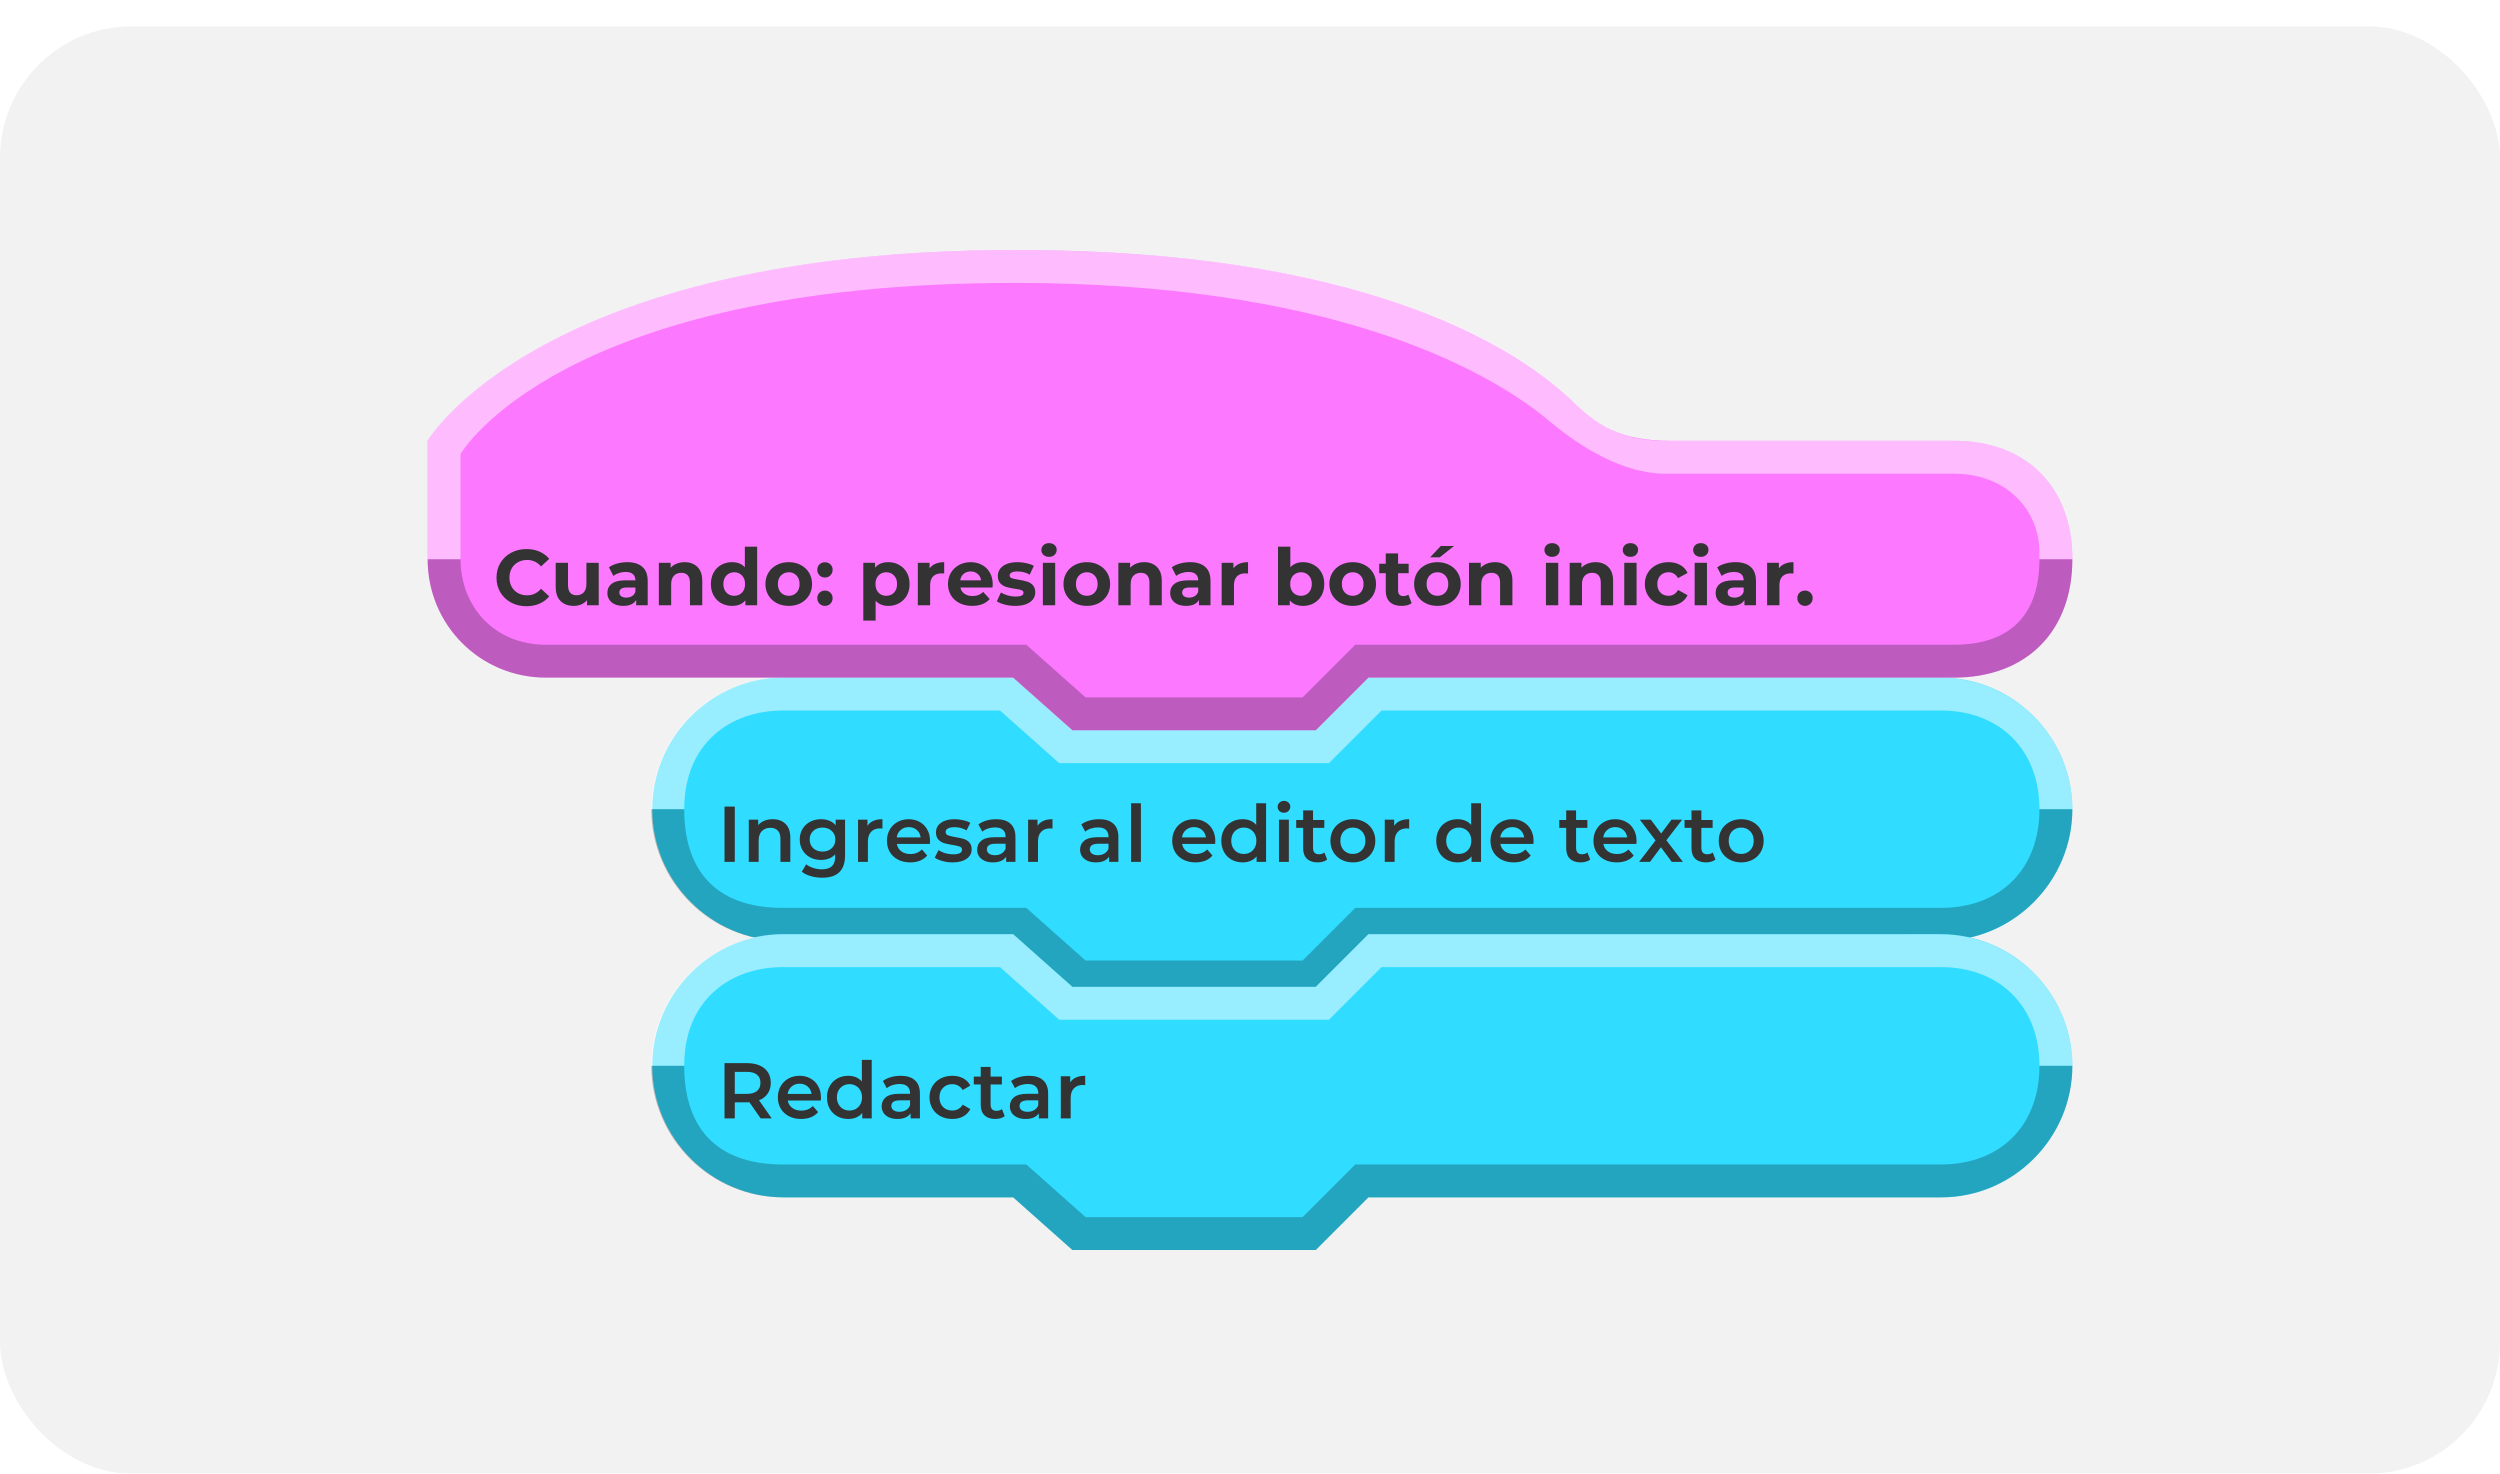 <svg width="380" height="224" viewBox="0 0 380 224" fill="none" xmlns="http://www.w3.org/2000/svg">
<g filter="url(#filter0_d_4403_110193)">
<rect width="380" height="220" rx="20" fill="#F2F2F2"/>
<path fill-rule="evenodd" clip-rule="evenodd" d="M315 118.985C315 108 306 98.993 295 98.993C233.172 98.993 208 99 208 99L200 107H163L154 99H119.147C108.147 99 99.147 108 99.147 118.992C99.147 119 99.147 119.007 99.147 119.015C99.147 130 108.147 139 119.147 139C135.71 139 154 139 154 139L163 147H200L208 139H295.147C306 139 315 130 315 119.008C315 119 315 119.5 315 118.985Z" fill="#30DCFF"/>
<path fill-rule="evenodd" clip-rule="evenodd" d="M315 118.989C315 108 306 99 294.853 99C233.025 99 208 99 208 99L200 107H163L154 99H119C108 99 99 108 99 118.989C99 118.996 99 119 99 119H104C104 109 111 104 119 104C133.664 104 152 104 152 104L161 112H202L210 104H295C304 104 310 110 310 119L315 119V118.989Z" fill="white" fill-opacity="0.5"/>
<path fill-rule="evenodd" clip-rule="evenodd" d="M315 119L310 119C310 127.971 304.197 134 295 134C237.995 134 206 134 206 134L198 142H165L156 134H119C108.496 134 104 128 104 119.001L99 119V119.011C99 130 108 139 119 139C135.563 139 154 139 154 139L163 147H200L208 139H295C306 139 315 130 315 119Z" fill="black" fill-opacity="0.25"/>
<path d="M110.128 118.6H111.688V127H110.128V118.6ZM117.452 120.52C118.26 120.52 118.908 120.756 119.396 121.228C119.884 121.7 120.128 122.4 120.128 123.328V127H118.628V123.52C118.628 122.96 118.496 122.54 118.232 122.26C117.968 121.972 117.592 121.828 117.104 121.828C116.552 121.828 116.116 121.996 115.796 122.332C115.476 122.66 115.316 123.136 115.316 123.76V127H113.816V120.592H115.244V121.42C115.492 121.124 115.804 120.9 116.18 120.748C116.556 120.596 116.98 120.52 117.452 120.52ZM128.449 120.592V126.028C128.449 128.284 127.297 129.412 124.993 129.412C124.377 129.412 123.793 129.332 123.241 129.172C122.689 129.02 122.233 128.796 121.873 128.5L122.545 127.372C122.825 127.604 123.177 127.788 123.601 127.924C124.033 128.068 124.469 128.14 124.909 128.14C125.613 128.14 126.129 127.98 126.457 127.66C126.785 127.34 126.949 126.852 126.949 126.196V125.86C126.693 126.14 126.381 126.352 126.013 126.496C125.645 126.64 125.241 126.712 124.801 126.712C124.193 126.712 123.641 126.584 123.145 126.328C122.657 126.064 122.269 125.696 121.981 125.224C121.701 124.752 121.561 124.212 121.561 123.604C121.561 122.996 121.701 122.46 121.981 121.996C122.269 121.524 122.657 121.16 123.145 120.904C123.641 120.648 124.193 120.52 124.801 120.52C125.265 120.52 125.685 120.596 126.061 120.748C126.445 120.9 126.765 121.132 127.021 121.444V120.592H128.449ZM125.029 125.44C125.597 125.44 126.061 125.272 126.421 124.936C126.789 124.592 126.973 124.148 126.973 123.604C126.973 123.068 126.789 122.632 126.421 122.296C126.061 121.96 125.597 121.792 125.029 121.792C124.453 121.792 123.981 121.96 123.613 122.296C123.253 122.632 123.073 123.068 123.073 123.604C123.073 124.148 123.253 124.592 123.613 124.936C123.981 125.272 124.453 125.44 125.029 125.44ZM131.85 121.528C132.282 120.856 133.042 120.52 134.13 120.52V121.948C134.002 121.924 133.886 121.912 133.782 121.912C133.198 121.912 132.742 122.084 132.414 122.428C132.086 122.764 131.922 123.252 131.922 123.892V127H130.422V120.592H131.85V121.528ZM141.367 123.832C141.367 123.936 141.359 124.084 141.343 124.276H136.315C136.403 124.748 136.631 125.124 136.999 125.404C137.375 125.676 137.839 125.812 138.391 125.812C139.095 125.812 139.675 125.58 140.131 125.116L140.935 126.04C140.647 126.384 140.283 126.644 139.843 126.82C139.403 126.996 138.907 127.084 138.355 127.084C137.651 127.084 137.031 126.944 136.495 126.664C135.959 126.384 135.543 125.996 135.247 125.5C134.959 124.996 134.815 124.428 134.815 123.796C134.815 123.172 134.955 122.612 135.235 122.116C135.523 121.612 135.919 121.22 136.423 120.94C136.927 120.66 137.495 120.52 138.127 120.52C138.751 120.52 139.307 120.66 139.795 120.94C140.291 121.212 140.675 121.6 140.947 122.104C141.227 122.6 141.367 123.176 141.367 123.832ZM138.127 121.72C137.647 121.72 137.239 121.864 136.903 122.152C136.575 122.432 136.375 122.808 136.303 123.28H139.939C139.875 122.816 139.679 122.44 139.351 122.152C139.023 121.864 138.615 121.72 138.127 121.72ZM144.788 127.084C144.268 127.084 143.76 127.016 143.264 126.88C142.768 126.744 142.372 126.572 142.076 126.364L142.652 125.224C142.94 125.416 143.284 125.572 143.684 125.692C144.092 125.804 144.492 125.86 144.884 125.86C145.78 125.86 146.228 125.624 146.228 125.152C146.228 124.928 146.112 124.772 145.88 124.684C145.656 124.596 145.292 124.512 144.788 124.432C144.26 124.352 143.828 124.26 143.492 124.156C143.164 124.052 142.876 123.872 142.628 123.616C142.388 123.352 142.268 122.988 142.268 122.524C142.268 121.916 142.52 121.432 143.024 121.072C143.536 120.704 144.224 120.52 145.088 120.52C145.528 120.52 145.968 120.572 146.408 120.676C146.848 120.772 147.208 120.904 147.488 121.072L146.912 122.212C146.368 121.892 145.756 121.732 145.076 121.732C144.636 121.732 144.3 121.8 144.068 121.936C143.844 122.064 143.732 122.236 143.732 122.452C143.732 122.692 143.852 122.864 144.092 122.968C144.34 123.064 144.72 123.156 145.232 123.244C145.744 123.324 146.164 123.416 146.492 123.52C146.82 123.624 147.1 123.8 147.332 124.048C147.572 124.296 147.692 124.648 147.692 125.104C147.692 125.704 147.432 126.184 146.912 126.544C146.392 126.904 145.684 127.084 144.788 127.084ZM151.432 120.52C152.376 120.52 153.096 120.748 153.592 121.204C154.096 121.652 154.348 122.332 154.348 123.244V127H152.932V126.22C152.748 126.5 152.484 126.716 152.14 126.868C151.804 127.012 151.396 127.084 150.916 127.084C150.436 127.084 150.016 127.004 149.656 126.844C149.296 126.676 149.016 126.448 148.816 126.16C148.624 125.864 148.528 125.532 148.528 125.164C148.528 124.588 148.74 124.128 149.164 123.784C149.596 123.432 150.272 123.256 151.192 123.256H152.848V123.16C152.848 122.712 152.712 122.368 152.44 122.128C152.176 121.888 151.78 121.768 151.252 121.768C150.892 121.768 150.536 121.824 150.184 121.936C149.84 122.048 149.548 122.204 149.308 122.404L148.72 121.312C149.056 121.056 149.46 120.86 149.932 120.724C150.404 120.588 150.904 120.52 151.432 120.52ZM151.228 125.992C151.604 125.992 151.936 125.908 152.224 125.74C152.52 125.564 152.728 125.316 152.848 124.996V124.252H151.3C150.436 124.252 150.004 124.536 150.004 125.104C150.004 125.376 150.112 125.592 150.328 125.752C150.544 125.912 150.844 125.992 151.228 125.992ZM157.701 121.528C158.133 120.856 158.893 120.52 159.981 120.52V121.948C159.853 121.924 159.737 121.912 159.633 121.912C159.049 121.912 158.593 122.084 158.265 122.428C157.937 122.764 157.773 123.252 157.773 123.892V127H156.273V120.592H157.701V121.528ZM167.077 120.52C168.021 120.52 168.741 120.748 169.237 121.204C169.741 121.652 169.993 122.332 169.993 123.244V127H168.577V126.22C168.393 126.5 168.129 126.716 167.785 126.868C167.449 127.012 167.041 127.084 166.561 127.084C166.081 127.084 165.661 127.004 165.301 126.844C164.941 126.676 164.661 126.448 164.461 126.16C164.269 125.864 164.173 125.532 164.173 125.164C164.173 124.588 164.385 124.128 164.809 123.784C165.241 123.432 165.917 123.256 166.837 123.256H168.493V123.16C168.493 122.712 168.357 122.368 168.085 122.128C167.821 121.888 167.425 121.768 166.897 121.768C166.537 121.768 166.181 121.824 165.829 121.936C165.485 122.048 165.193 122.204 164.953 122.404L164.365 121.312C164.701 121.056 165.105 120.86 165.577 120.724C166.049 120.588 166.549 120.52 167.077 120.52ZM166.873 125.992C167.249 125.992 167.581 125.908 167.869 125.74C168.165 125.564 168.373 125.316 168.493 124.996V124.252H166.945C166.081 124.252 165.649 124.536 165.649 125.104C165.649 125.376 165.757 125.592 165.973 125.752C166.189 125.912 166.489 125.992 166.873 125.992ZM171.918 118.096H173.418V127H171.918V118.096ZM184.727 123.832C184.727 123.936 184.719 124.084 184.703 124.276H179.675C179.763 124.748 179.991 125.124 180.359 125.404C180.735 125.676 181.199 125.812 181.751 125.812C182.455 125.812 183.035 125.58 183.491 125.116L184.295 126.04C184.007 126.384 183.643 126.644 183.203 126.82C182.763 126.996 182.267 127.084 181.715 127.084C181.011 127.084 180.391 126.944 179.855 126.664C179.319 126.384 178.903 125.996 178.607 125.5C178.319 124.996 178.175 124.428 178.175 123.796C178.175 123.172 178.315 122.612 178.595 122.116C178.883 121.612 179.279 121.22 179.783 120.94C180.287 120.66 180.855 120.52 181.487 120.52C182.111 120.52 182.667 120.66 183.155 120.94C183.651 121.212 184.035 121.6 184.307 122.104C184.587 122.6 184.727 123.176 184.727 123.832ZM181.487 121.72C181.007 121.72 180.599 121.864 180.263 122.152C179.935 122.432 179.735 122.808 179.663 123.28H183.299C183.235 122.816 183.039 122.44 182.711 122.152C182.383 121.864 181.975 121.72 181.487 121.72ZM192.444 118.096V127H191.004V126.172C190.756 126.476 190.448 126.704 190.08 126.856C189.72 127.008 189.32 127.084 188.88 127.084C188.264 127.084 187.708 126.948 187.212 126.676C186.724 126.404 186.34 126.02 186.06 125.524C185.78 125.02 185.64 124.444 185.64 123.796C185.64 123.148 185.78 122.576 186.06 122.08C186.34 121.584 186.724 121.2 187.212 120.928C187.708 120.656 188.264 120.52 188.88 120.52C189.304 120.52 189.692 120.592 190.044 120.736C190.396 120.88 190.696 121.096 190.944 121.384V118.096H192.444ZM189.06 125.8C189.42 125.8 189.744 125.72 190.032 125.56C190.32 125.392 190.548 125.156 190.716 124.852C190.884 124.548 190.968 124.196 190.968 123.796C190.968 123.396 190.884 123.044 190.716 122.74C190.548 122.436 190.32 122.204 190.032 122.044C189.744 121.876 189.42 121.792 189.06 121.792C188.7 121.792 188.376 121.876 188.088 122.044C187.8 122.204 187.572 122.436 187.404 122.74C187.236 123.044 187.152 123.396 187.152 123.796C187.152 124.196 187.236 124.548 187.404 124.852C187.572 125.156 187.8 125.392 188.088 125.56C188.376 125.72 188.7 125.8 189.06 125.8ZM194.406 120.592H195.906V127H194.406V120.592ZM195.162 119.536C194.89 119.536 194.662 119.452 194.478 119.284C194.294 119.108 194.202 118.892 194.202 118.636C194.202 118.38 194.294 118.168 194.478 118C194.662 117.824 194.89 117.736 195.162 117.736C195.434 117.736 195.662 117.82 195.846 117.988C196.03 118.148 196.122 118.352 196.122 118.6C196.122 118.864 196.03 119.088 195.846 119.272C195.67 119.448 195.442 119.536 195.162 119.536ZM201.727 126.652C201.551 126.796 201.335 126.904 201.079 126.976C200.831 127.048 200.567 127.084 200.287 127.084C199.583 127.084 199.039 126.9 198.655 126.532C198.271 126.164 198.079 125.628 198.079 124.924V121.84H197.023V120.64H198.079V119.176H199.579V120.64H201.295V121.84H199.579V124.888C199.579 125.2 199.655 125.44 199.807 125.608C199.959 125.768 200.179 125.848 200.467 125.848C200.803 125.848 201.083 125.76 201.307 125.584L201.727 126.652ZM205.63 127.084C204.982 127.084 204.398 126.944 203.878 126.664C203.358 126.384 202.95 125.996 202.654 125.5C202.366 124.996 202.222 124.428 202.222 123.796C202.222 123.164 202.366 122.6 202.654 122.104C202.95 121.608 203.358 121.22 203.878 120.94C204.398 120.66 204.982 120.52 205.63 120.52C206.286 120.52 206.874 120.66 207.394 120.94C207.914 121.22 208.318 121.608 208.606 122.104C208.902 122.6 209.05 123.164 209.05 123.796C209.05 124.428 208.902 124.996 208.606 125.5C208.318 125.996 207.914 126.384 207.394 126.664C206.874 126.944 206.286 127.084 205.63 127.084ZM205.63 125.8C206.182 125.8 206.638 125.616 206.998 125.248C207.358 124.88 207.538 124.396 207.538 123.796C207.538 123.196 207.358 122.712 206.998 122.344C206.638 121.976 206.182 121.792 205.63 121.792C205.078 121.792 204.622 121.976 204.262 122.344C203.91 122.712 203.734 123.196 203.734 123.796C203.734 124.396 203.91 124.88 204.262 125.248C204.622 125.616 205.078 125.8 205.63 125.8ZM211.912 121.528C212.344 120.856 213.104 120.52 214.192 120.52V121.948C214.064 121.924 213.948 121.912 213.844 121.912C213.26 121.912 212.804 122.084 212.476 122.428C212.148 122.764 211.984 123.252 211.984 123.892V127H210.484V120.592H211.912V121.528ZM225.115 118.096V127H223.675V126.172C223.427 126.476 223.119 126.704 222.751 126.856C222.391 127.008 221.991 127.084 221.551 127.084C220.935 127.084 220.379 126.948 219.883 126.676C219.395 126.404 219.011 126.02 218.731 125.524C218.451 125.02 218.311 124.444 218.311 123.796C218.311 123.148 218.451 122.576 218.731 122.08C219.011 121.584 219.395 121.2 219.883 120.928C220.379 120.656 220.935 120.52 221.551 120.52C221.975 120.52 222.363 120.592 222.715 120.736C223.067 120.88 223.367 121.096 223.615 121.384V118.096H225.115ZM221.731 125.8C222.091 125.8 222.415 125.72 222.703 125.56C222.991 125.392 223.219 125.156 223.387 124.852C223.555 124.548 223.639 124.196 223.639 123.796C223.639 123.396 223.555 123.044 223.387 122.74C223.219 122.436 222.991 122.204 222.703 122.044C222.415 121.876 222.091 121.792 221.731 121.792C221.371 121.792 221.047 121.876 220.759 122.044C220.471 122.204 220.243 122.436 220.075 122.74C219.907 123.044 219.823 123.396 219.823 123.796C219.823 124.196 219.907 124.548 220.075 124.852C220.243 125.156 220.471 125.392 220.759 125.56C221.047 125.72 221.371 125.8 221.731 125.8ZM233.102 123.832C233.102 123.936 233.094 124.084 233.078 124.276H228.05C228.138 124.748 228.366 125.124 228.734 125.404C229.11 125.676 229.574 125.812 230.126 125.812C230.83 125.812 231.41 125.58 231.866 125.116L232.67 126.04C232.382 126.384 232.018 126.644 231.578 126.82C231.138 126.996 230.642 127.084 230.09 127.084C229.386 127.084 228.766 126.944 228.23 126.664C227.694 126.384 227.278 125.996 226.982 125.5C226.694 124.996 226.55 124.428 226.55 123.796C226.55 123.172 226.69 122.612 226.97 122.116C227.258 121.612 227.654 121.22 228.158 120.94C228.662 120.66 229.23 120.52 229.862 120.52C230.486 120.52 231.042 120.66 231.53 120.94C232.026 121.212 232.41 121.6 232.682 122.104C232.962 122.6 233.102 123.176 233.102 123.832ZM229.862 121.72C229.382 121.72 228.974 121.864 228.638 122.152C228.31 122.432 228.11 122.808 228.038 123.28H231.674C231.61 122.816 231.414 122.44 231.086 122.152C230.758 121.864 230.35 121.72 229.862 121.72ZM241.711 126.652C241.535 126.796 241.319 126.904 241.063 126.976C240.815 127.048 240.551 127.084 240.271 127.084C239.567 127.084 239.023 126.9 238.639 126.532C238.255 126.164 238.063 125.628 238.063 124.924V121.84H237.007V120.64H238.063V119.176H239.563V120.64H241.279V121.84H239.563V124.888C239.563 125.2 239.639 125.44 239.791 125.608C239.943 125.768 240.163 125.848 240.451 125.848C240.787 125.848 241.067 125.76 241.291 125.584L241.711 126.652ZM248.758 123.832C248.758 123.936 248.75 124.084 248.734 124.276H243.706C243.794 124.748 244.022 125.124 244.39 125.404C244.766 125.676 245.23 125.812 245.782 125.812C246.486 125.812 247.066 125.58 247.522 125.116L248.326 126.04C248.038 126.384 247.674 126.644 247.234 126.82C246.794 126.996 246.298 127.084 245.746 127.084C245.042 127.084 244.422 126.944 243.886 126.664C243.35 126.384 242.934 125.996 242.638 125.5C242.35 124.996 242.206 124.428 242.206 123.796C242.206 123.172 242.346 122.612 242.626 122.116C242.914 121.612 243.31 121.22 243.814 120.94C244.318 120.66 244.886 120.52 245.518 120.52C246.142 120.52 246.698 120.66 247.186 120.94C247.682 121.212 248.066 121.6 248.338 122.104C248.618 122.6 248.758 123.176 248.758 123.832ZM245.518 121.72C245.038 121.72 244.63 121.864 244.294 122.152C243.966 122.432 243.766 122.808 243.694 123.28H247.33C247.266 122.816 247.07 122.44 246.742 122.152C246.414 121.864 246.006 121.72 245.518 121.72ZM254.103 127L252.459 124.78L250.803 127H249.147L251.643 123.748L249.255 120.592H250.923L252.495 122.692L254.067 120.592H255.687L253.287 123.724L255.795 127H254.103ZM260.754 126.652C260.578 126.796 260.362 126.904 260.106 126.976C259.858 127.048 259.594 127.084 259.314 127.084C258.61 127.084 258.066 126.9 257.682 126.532C257.298 126.164 257.106 125.628 257.106 124.924V121.84H256.05V120.64H257.106V119.176H258.606V120.64H260.322V121.84H258.606V124.888C258.606 125.2 258.682 125.44 258.834 125.608C258.986 125.768 259.206 125.848 259.494 125.848C259.83 125.848 260.11 125.76 260.334 125.584L260.754 126.652ZM264.657 127.084C264.009 127.084 263.425 126.944 262.905 126.664C262.385 126.384 261.977 125.996 261.681 125.5C261.393 124.996 261.249 124.428 261.249 123.796C261.249 123.164 261.393 122.6 261.681 122.104C261.977 121.608 262.385 121.22 262.905 120.94C263.425 120.66 264.009 120.52 264.657 120.52C265.313 120.52 265.901 120.66 266.421 120.94C266.941 121.22 267.345 121.608 267.633 122.104C267.929 122.6 268.077 123.164 268.077 123.796C268.077 124.428 267.929 124.996 267.633 125.5C267.345 125.996 266.941 126.384 266.421 126.664C265.901 126.944 265.313 127.084 264.657 127.084ZM264.657 125.8C265.209 125.8 265.665 125.616 266.025 125.248C266.385 124.88 266.565 124.396 266.565 123.796C266.565 123.196 266.385 122.712 266.025 122.344C265.665 121.976 265.209 121.792 264.657 121.792C264.105 121.792 263.649 121.976 263.289 122.344C262.937 122.712 262.761 123.196 262.761 123.796C262.761 124.396 262.937 124.88 263.289 125.248C263.649 125.616 264.105 125.8 264.657 125.8Z" fill="#333333"/>
<path fill-rule="evenodd" clip-rule="evenodd" d="M315 157.985C315 147 306 137.993 295 137.993C233.172 137.993 208 138 208 138L200 146H163L154 138H119.147C108.147 138 99.147 147 99.147 157.992C99.147 158 99.147 158.007 99.147 158.015C99.147 169 108.147 178 119.147 178C135.71 178 154 178 154 178L163 186H200L208 178H295.147C306 178 315 169 315 158.008C315 158 315 158.5 315 157.985Z" fill="#30DCFF"/>
<path fill-rule="evenodd" clip-rule="evenodd" d="M315 157.989C315 147 306 138 294.853 138C233.025 138 208 138 208 138L200 146H163L154 138H119C108 138 99 147 99 157.989C99 157.996 99 158 99 158H104C104 148 111 143 119 143C133.664 143 152 143 152 143L161 151H202L210 143H295C304 143 310 149 310 158L315 158V157.989Z" fill="white" fill-opacity="0.5"/>
<path fill-rule="evenodd" clip-rule="evenodd" d="M315 158L310 158C310 166.971 304.197 173 295 173C237.995 173 206 173 206 173L198 181H165L156 173H119C108.496 173 104 167 104 158.001L99 158V158.011C99 169 108 178 119 178C135.563 178 154 178 154 178L163 186H200L208 178H295C306 178 315 169 315 158Z" fill="black" fill-opacity="0.25"/>
<path d="M115.624 166L113.908 163.54C113.836 163.548 113.728 163.552 113.584 163.552H111.688V166H110.128V157.6H113.584C114.312 157.6 114.944 157.72 115.48 157.96C116.024 158.2 116.44 158.544 116.728 158.992C117.016 159.44 117.16 159.972 117.16 160.588C117.16 161.22 117.004 161.764 116.692 162.22C116.388 162.676 115.948 163.016 115.372 163.24L117.304 166H115.624ZM115.588 160.588C115.588 160.052 115.412 159.64 115.06 159.352C114.708 159.064 114.192 158.92 113.512 158.92H111.688V162.268H113.512C114.192 162.268 114.708 162.124 115.06 161.836C115.412 161.54 115.588 161.124 115.588 160.588ZM124.785 162.832C124.785 162.936 124.777 163.084 124.761 163.276H119.733C119.821 163.748 120.049 164.124 120.417 164.404C120.793 164.676 121.257 164.812 121.809 164.812C122.513 164.812 123.093 164.58 123.549 164.116L124.353 165.04C124.065 165.384 123.701 165.644 123.261 165.82C122.821 165.996 122.325 166.084 121.773 166.084C121.069 166.084 120.449 165.944 119.913 165.664C119.377 165.384 118.961 164.996 118.665 164.5C118.377 163.996 118.233 163.428 118.233 162.796C118.233 162.172 118.373 161.612 118.653 161.116C118.941 160.612 119.337 160.22 119.841 159.94C120.345 159.66 120.913 159.52 121.545 159.52C122.169 159.52 122.725 159.66 123.213 159.94C123.709 160.212 124.093 160.6 124.365 161.104C124.645 161.6 124.785 162.176 124.785 162.832ZM121.545 160.72C121.065 160.72 120.657 160.864 120.321 161.152C119.993 161.432 119.793 161.808 119.721 162.28H123.357C123.293 161.816 123.097 161.44 122.769 161.152C122.441 160.864 122.033 160.72 121.545 160.72ZM132.502 157.096V166H131.062V165.172C130.814 165.476 130.506 165.704 130.138 165.856C129.778 166.008 129.378 166.084 128.938 166.084C128.322 166.084 127.766 165.948 127.27 165.676C126.782 165.404 126.398 165.02 126.118 164.524C125.838 164.02 125.698 163.444 125.698 162.796C125.698 162.148 125.838 161.576 126.118 161.08C126.398 160.584 126.782 160.2 127.27 159.928C127.766 159.656 128.322 159.52 128.938 159.52C129.362 159.52 129.75 159.592 130.102 159.736C130.454 159.88 130.754 160.096 131.002 160.384V157.096H132.502ZM129.118 164.8C129.478 164.8 129.802 164.72 130.09 164.56C130.378 164.392 130.606 164.156 130.774 163.852C130.942 163.548 131.026 163.196 131.026 162.796C131.026 162.396 130.942 162.044 130.774 161.74C130.606 161.436 130.378 161.204 130.09 161.044C129.802 160.876 129.478 160.792 129.118 160.792C128.758 160.792 128.434 160.876 128.146 161.044C127.858 161.204 127.63 161.436 127.462 161.74C127.294 162.044 127.21 162.396 127.21 162.796C127.21 163.196 127.294 163.548 127.462 163.852C127.63 164.156 127.858 164.392 128.146 164.56C128.434 164.72 128.758 164.8 129.118 164.8ZM136.912 159.52C137.856 159.52 138.576 159.748 139.072 160.204C139.576 160.652 139.828 161.332 139.828 162.244V166H138.412V165.22C138.228 165.5 137.964 165.716 137.62 165.868C137.284 166.012 136.876 166.084 136.396 166.084C135.916 166.084 135.496 166.004 135.136 165.844C134.776 165.676 134.496 165.448 134.296 165.16C134.104 164.864 134.008 164.532 134.008 164.164C134.008 163.588 134.22 163.128 134.644 162.784C135.076 162.432 135.752 162.256 136.672 162.256H138.328V162.16C138.328 161.712 138.192 161.368 137.92 161.128C137.656 160.888 137.26 160.768 136.732 160.768C136.372 160.768 136.016 160.824 135.664 160.936C135.32 161.048 135.028 161.204 134.788 161.404L134.2 160.312C134.536 160.056 134.94 159.86 135.412 159.724C135.884 159.588 136.384 159.52 136.912 159.52ZM136.708 164.992C137.084 164.992 137.416 164.908 137.704 164.74C138 164.564 138.208 164.316 138.328 163.996V163.252H136.78C135.916 163.252 135.484 163.536 135.484 164.104C135.484 164.376 135.592 164.592 135.808 164.752C136.024 164.912 136.324 164.992 136.708 164.992ZM144.752 166.084C144.088 166.084 143.492 165.944 142.964 165.664C142.436 165.384 142.024 164.996 141.728 164.5C141.432 163.996 141.284 163.428 141.284 162.796C141.284 162.164 141.432 161.6 141.728 161.104C142.024 160.608 142.432 160.22 142.952 159.94C143.48 159.66 144.08 159.52 144.752 159.52C145.384 159.52 145.936 159.648 146.408 159.904C146.888 160.16 147.248 160.528 147.488 161.008L146.336 161.68C146.152 161.384 145.92 161.164 145.64 161.02C145.368 160.868 145.068 160.792 144.74 160.792C144.18 160.792 143.716 160.976 143.348 161.344C142.98 161.704 142.796 162.188 142.796 162.796C142.796 163.404 142.976 163.892 143.336 164.26C143.704 164.62 144.172 164.8 144.74 164.8C145.068 164.8 145.368 164.728 145.64 164.584C145.92 164.432 146.152 164.208 146.336 163.912L147.488 164.584C147.24 165.064 146.876 165.436 146.396 165.7C145.924 165.956 145.376 166.084 144.752 166.084ZM152.719 165.652C152.543 165.796 152.327 165.904 152.071 165.976C151.823 166.048 151.559 166.084 151.279 166.084C150.575 166.084 150.031 165.9 149.647 165.532C149.263 165.164 149.071 164.628 149.071 163.924V160.84H148.015V159.64H149.071V158.176H150.571V159.64H152.287V160.84H150.571V163.888C150.571 164.2 150.647 164.44 150.799 164.608C150.951 164.768 151.171 164.848 151.459 164.848C151.795 164.848 152.075 164.76 152.299 164.584L152.719 165.652ZM156.401 159.52C157.345 159.52 158.065 159.748 158.561 160.204C159.065 160.652 159.317 161.332 159.317 162.244V166H157.901V165.22C157.717 165.5 157.453 165.716 157.109 165.868C156.773 166.012 156.365 166.084 155.885 166.084C155.405 166.084 154.985 166.004 154.625 165.844C154.265 165.676 153.985 165.448 153.785 165.16C153.593 164.864 153.497 164.532 153.497 164.164C153.497 163.588 153.709 163.128 154.133 162.784C154.565 162.432 155.241 162.256 156.161 162.256H157.817V162.16C157.817 161.712 157.681 161.368 157.409 161.128C157.145 160.888 156.749 160.768 156.221 160.768C155.861 160.768 155.505 160.824 155.153 160.936C154.809 161.048 154.517 161.204 154.277 161.404L153.689 160.312C154.025 160.056 154.429 159.86 154.901 159.724C155.373 159.588 155.873 159.52 156.401 159.52ZM156.197 164.992C156.573 164.992 156.905 164.908 157.193 164.74C157.489 164.564 157.697 164.316 157.817 163.996V163.252H156.269C155.405 163.252 154.973 163.536 154.973 164.104C154.973 164.376 155.081 164.592 155.297 164.752C155.513 164.912 155.813 164.992 156.197 164.992ZM162.67 160.528C163.102 159.856 163.862 159.52 164.95 159.52V160.948C164.822 160.924 164.706 160.912 164.602 160.912C164.018 160.912 163.562 161.084 163.234 161.428C162.906 161.764 162.742 162.252 162.742 162.892V166H161.242V159.592H162.67V160.528Z" fill="#333333"/>
<path fill-rule="evenodd" clip-rule="evenodd" d="M315 81C315 70 308 63 297 63C257.917 63 282.045 63 254 63C246.27 63 242.785 60.764 238.5 56.5C229.193 47.82 205.783 34 154.427 34C82.024 34 65 63 65 63C65 63 65 67.719 65.001 81C65.001 91 73 99 83 99C109.488 99 154 99 154 99L163 107H200L208 99C208 99 242.031 99 297 99C308 99 315 92 315 81C315 78.132 315 82.868 315 81Z" fill="#FC79FF"/>
<path fill-rule="evenodd" clip-rule="evenodd" d="M310 81C310 89 306 94 297 94L206 94L198 102H165L156 94C156 94 108.393 94 83 94C74.964 94 70 88 70 81H65C65 91 73 99 83 99C109.441 99 154 99 154 99L163.027 107H200L208 99L297 99C308 99 315 92 315 81C313.5 81 312 81 310 81Z" fill="black" fill-opacity="0.25"/>
<path fill-rule="evenodd" clip-rule="evenodd" d="M65 81H70V65C70 65 84.993 39 154.286 39C201.342 39 225.557 51.645 235.5 60C240.292 64.03 246.712 67.952 253 68C261.5 68 281.464 68 297 68C304.964 68 310 73.5 310 80V81H314H315C315 70 308 63 297 63C257.993 63 281.008 63 253 63C246 63 242.169 60.16 238.214 56.207C228.936 47.5 205.571 34 154.268 34C81.91 34 65 63 65 63L65 81Z" fill="white" fill-opacity="0.5"/>
<path d="M80.016 88.144C79.16 88.144 78.384 87.96 77.688 87.592C77 87.216 76.456 86.7 76.056 86.044C75.664 85.38 75.468 84.632 75.468 83.8C75.468 82.968 75.664 82.224 76.056 81.568C76.456 80.904 77 80.388 77.688 80.02C78.384 79.644 79.164 79.456 80.028 79.456C80.756 79.456 81.412 79.584 81.996 79.84C82.588 80.096 83.084 80.464 83.484 80.944L82.236 82.096C81.668 81.44 80.964 81.112 80.124 81.112C79.604 81.112 79.14 81.228 78.732 81.46C78.324 81.684 78.004 82 77.772 82.408C77.548 82.816 77.436 83.28 77.436 83.8C77.436 84.32 77.548 84.784 77.772 85.192C78.004 85.6 78.324 85.92 78.732 86.152C79.14 86.376 79.604 86.488 80.124 86.488C80.964 86.488 81.668 86.156 82.236 85.492L83.484 86.644C83.084 87.132 82.588 87.504 81.996 87.76C81.404 88.016 80.744 88.144 80.016 88.144ZM91.005 81.544V88H89.229V87.232C88.981 87.512 88.685 87.728 88.341 87.88C87.997 88.024 87.625 88.096 87.225 88.096C86.377 88.096 85.705 87.852 85.209 87.364C84.713 86.876 84.465 86.152 84.465 85.192V81.544H86.337V84.916C86.337 85.956 86.773 86.476 87.645 86.476C88.093 86.476 88.453 86.332 88.725 86.044C88.997 85.748 89.133 85.312 89.133 84.736V81.544H91.005ZM95.343 81.448C96.343 81.448 97.111 81.688 97.647 82.168C98.183 82.64 98.451 83.356 98.451 84.316V88H96.699V87.196C96.347 87.796 95.691 88.096 94.731 88.096C94.235 88.096 93.803 88.012 93.435 87.844C93.075 87.676 92.799 87.444 92.607 87.148C92.415 86.852 92.319 86.516 92.319 86.14C92.319 85.54 92.543 85.068 92.991 84.724C93.447 84.38 94.147 84.208 95.091 84.208H96.579C96.579 83.8 96.455 83.488 96.207 83.272C95.959 83.048 95.587 82.936 95.091 82.936C94.747 82.936 94.407 82.992 94.071 83.104C93.743 83.208 93.463 83.352 93.231 83.536L92.559 82.228C92.911 81.98 93.331 81.788 93.819 81.652C94.315 81.516 94.823 81.448 95.343 81.448ZM95.199 86.836C95.519 86.836 95.803 86.764 96.051 86.62C96.299 86.468 96.475 86.248 96.579 85.96V85.3H95.295C94.527 85.3 94.143 85.552 94.143 86.056C94.143 86.296 94.235 86.488 94.419 86.632C94.611 86.768 94.871 86.836 95.199 86.836ZM104.069 81.448C104.869 81.448 105.513 81.688 106.001 82.168C106.497 82.648 106.745 83.36 106.745 84.304V88H104.873V84.592C104.873 84.08 104.761 83.7 104.537 83.452C104.313 83.196 103.989 83.068 103.565 83.068C103.093 83.068 102.717 83.216 102.437 83.512C102.157 83.8 102.017 84.232 102.017 84.808V88H100.145V81.544H101.933V82.3C102.181 82.028 102.489 81.82 102.857 81.676C103.225 81.524 103.629 81.448 104.069 81.448ZM115.088 79.096V88H113.3V87.256C112.836 87.816 112.164 88.096 111.284 88.096C110.676 88.096 110.124 87.96 109.628 87.688C109.14 87.416 108.756 87.028 108.476 86.524C108.196 86.02 108.056 85.436 108.056 84.772C108.056 84.108 108.196 83.524 108.476 83.02C108.756 82.516 109.14 82.128 109.628 81.856C110.124 81.584 110.676 81.448 111.284 81.448C112.108 81.448 112.752 81.708 113.216 82.228V79.096H115.088ZM111.608 86.56C112.08 86.56 112.472 86.4 112.784 86.08C113.096 85.752 113.252 85.316 113.252 84.772C113.252 84.228 113.096 83.796 112.784 83.476C112.472 83.148 112.08 82.984 111.608 82.984C111.128 82.984 110.732 83.148 110.42 83.476C110.108 83.796 109.952 84.228 109.952 84.772C109.952 85.316 110.108 85.752 110.42 86.08C110.732 86.4 111.128 86.56 111.608 86.56ZM119.893 88.096C119.213 88.096 118.601 87.956 118.057 87.676C117.521 87.388 117.101 86.992 116.797 86.488C116.493 85.984 116.341 85.412 116.341 84.772C116.341 84.132 116.493 83.56 116.797 83.056C117.101 82.552 117.521 82.16 118.057 81.88C118.601 81.592 119.213 81.448 119.893 81.448C120.573 81.448 121.181 81.592 121.717 81.88C122.253 82.16 122.673 82.552 122.977 83.056C123.281 83.56 123.433 84.132 123.433 84.772C123.433 85.412 123.281 85.984 122.977 86.488C122.673 86.992 122.253 87.388 121.717 87.676C121.181 87.956 120.573 88.096 119.893 88.096ZM119.893 86.56C120.373 86.56 120.765 86.4 121.069 86.08C121.381 85.752 121.537 85.316 121.537 84.772C121.537 84.228 121.381 83.796 121.069 83.476C120.765 83.148 120.373 82.984 119.893 82.984C119.413 82.984 119.017 83.148 118.705 83.476C118.393 83.796 118.237 84.228 118.237 84.772C118.237 85.316 118.393 85.752 118.705 86.08C119.017 86.4 119.413 86.56 119.893 86.56ZM125.392 83.788C125.064 83.788 124.788 83.676 124.564 83.452C124.34 83.228 124.228 82.948 124.228 82.612C124.228 82.268 124.34 81.992 124.564 81.784C124.788 81.568 125.064 81.46 125.392 81.46C125.72 81.46 125.996 81.568 126.22 81.784C126.444 81.992 126.556 82.268 126.556 82.612C126.556 82.948 126.444 83.228 126.22 83.452C125.996 83.676 125.72 83.788 125.392 83.788ZM125.392 88.096C125.064 88.096 124.788 87.984 124.564 87.76C124.34 87.536 124.228 87.256 124.228 86.92C124.228 86.576 124.34 86.3 124.564 86.092C124.788 85.876 125.064 85.768 125.392 85.768C125.72 85.768 125.996 85.876 126.22 86.092C126.444 86.3 126.556 86.576 126.556 86.92C126.556 87.256 126.444 87.536 126.22 87.76C125.996 87.984 125.72 88.096 125.392 88.096ZM135.039 81.448C135.639 81.448 136.183 81.588 136.671 81.868C137.167 82.14 137.555 82.528 137.835 83.032C138.115 83.528 138.255 84.108 138.255 84.772C138.255 85.436 138.115 86.02 137.835 86.524C137.555 87.02 137.167 87.408 136.671 87.688C136.183 87.96 135.639 88.096 135.039 88.096C134.215 88.096 133.567 87.836 133.095 87.316V90.328H131.223V81.544H133.011V82.288C133.475 81.728 134.151 81.448 135.039 81.448ZM134.715 86.56C135.195 86.56 135.587 86.4 135.891 86.08C136.203 85.752 136.359 85.316 136.359 84.772C136.359 84.228 136.203 83.796 135.891 83.476C135.587 83.148 135.195 82.984 134.715 82.984C134.235 82.984 133.839 83.148 133.527 83.476C133.223 83.796 133.071 84.228 133.071 84.772C133.071 85.316 133.223 85.752 133.527 86.08C133.839 86.4 134.235 86.56 134.715 86.56ZM141.297 82.396C141.521 82.084 141.821 81.848 142.197 81.688C142.581 81.528 143.021 81.448 143.517 81.448V83.176C143.309 83.16 143.169 83.152 143.097 83.152C142.561 83.152 142.141 83.304 141.837 83.608C141.533 83.904 141.381 84.352 141.381 84.952V88H139.509V81.544H141.297V82.396ZM150.895 84.796C150.895 84.82 150.883 84.988 150.859 85.3H145.975C146.063 85.7 146.271 86.016 146.599 86.248C146.927 86.48 147.335 86.596 147.823 86.596C148.159 86.596 148.455 86.548 148.711 86.452C148.975 86.348 149.219 86.188 149.443 85.972L150.439 87.052C149.831 87.748 148.943 88.096 147.775 88.096C147.047 88.096 146.403 87.956 145.843 87.676C145.283 87.388 144.851 86.992 144.547 86.488C144.243 85.984 144.091 85.412 144.091 84.772C144.091 84.14 144.239 83.572 144.535 83.068C144.839 82.556 145.251 82.16 145.771 81.88C146.299 81.592 146.887 81.448 147.535 81.448C148.167 81.448 148.739 81.584 149.251 81.856C149.763 82.128 150.163 82.52 150.451 83.032C150.747 83.536 150.895 84.124 150.895 84.796ZM147.547 82.864C147.123 82.864 146.767 82.984 146.479 83.224C146.191 83.464 146.015 83.792 145.951 84.208H149.131C149.067 83.8 148.891 83.476 148.603 83.236C148.315 82.988 147.963 82.864 147.547 82.864ZM154.313 88.096C153.777 88.096 153.253 88.032 152.741 87.904C152.229 87.768 151.821 87.6 151.517 87.4L152.141 86.056C152.429 86.24 152.777 86.392 153.185 86.512C153.593 86.624 153.993 86.68 154.385 86.68C155.177 86.68 155.573 86.484 155.573 86.092C155.573 85.908 155.465 85.776 155.249 85.696C155.033 85.616 154.701 85.548 154.253 85.492C153.725 85.412 153.289 85.32 152.945 85.216C152.601 85.112 152.301 84.928 152.045 84.664C151.797 84.4 151.673 84.024 151.673 83.536C151.673 83.128 151.789 82.768 152.021 82.456C152.261 82.136 152.605 81.888 153.053 81.712C153.509 81.536 154.045 81.448 154.661 81.448C155.117 81.448 155.569 81.5 156.017 81.604C156.473 81.7 156.849 81.836 157.145 82.012L156.521 83.344C155.953 83.024 155.333 82.864 154.661 82.864C154.261 82.864 153.961 82.92 153.761 83.032C153.561 83.144 153.461 83.288 153.461 83.464C153.461 83.664 153.569 83.804 153.785 83.884C154.001 83.964 154.345 84.04 154.817 84.112C155.345 84.2 155.777 84.296 156.113 84.4C156.449 84.496 156.741 84.676 156.989 84.94C157.237 85.204 157.361 85.572 157.361 86.044C157.361 86.444 157.241 86.8 157.001 87.112C156.761 87.424 156.409 87.668 155.945 87.844C155.489 88.012 154.945 88.096 154.313 88.096ZM158.516 81.544H160.388V88H158.516V81.544ZM159.452 80.644C159.108 80.644 158.828 80.544 158.612 80.344C158.396 80.144 158.288 79.896 158.288 79.6C158.288 79.304 158.396 79.056 158.612 78.856C158.828 78.656 159.108 78.556 159.452 78.556C159.796 78.556 160.076 78.652 160.292 78.844C160.508 79.036 160.616 79.276 160.616 79.564C160.616 79.876 160.508 80.136 160.292 80.344C160.076 80.544 159.796 80.644 159.452 80.644ZM165.198 88.096C164.518 88.096 163.906 87.956 163.362 87.676C162.826 87.388 162.406 86.992 162.102 86.488C161.798 85.984 161.646 85.412 161.646 84.772C161.646 84.132 161.798 83.56 162.102 83.056C162.406 82.552 162.826 82.16 163.362 81.88C163.906 81.592 164.518 81.448 165.198 81.448C165.878 81.448 166.486 81.592 167.022 81.88C167.558 82.16 167.978 82.552 168.282 83.056C168.586 83.56 168.738 84.132 168.738 84.772C168.738 85.412 168.586 85.984 168.282 86.488C167.978 86.992 167.558 87.388 167.022 87.676C166.486 87.956 165.878 88.096 165.198 88.096ZM165.198 86.56C165.678 86.56 166.07 86.4 166.374 86.08C166.686 85.752 166.842 85.316 166.842 84.772C166.842 84.228 166.686 83.796 166.374 83.476C166.07 83.148 165.678 82.984 165.198 82.984C164.718 82.984 164.322 83.148 164.01 83.476C163.698 83.796 163.542 84.228 163.542 84.772C163.542 85.316 163.698 85.752 164.01 86.08C164.322 86.4 164.718 86.56 165.198 86.56ZM173.913 81.448C174.713 81.448 175.357 81.688 175.845 82.168C176.341 82.648 176.589 83.36 176.589 84.304V88H174.717V84.592C174.717 84.08 174.605 83.7 174.381 83.452C174.157 83.196 173.833 83.068 173.409 83.068C172.937 83.068 172.561 83.216 172.281 83.512C172.001 83.8 171.861 84.232 171.861 84.808V88H169.989V81.544H171.777V82.3C172.025 82.028 172.333 81.82 172.701 81.676C173.069 81.524 173.473 81.448 173.913 81.448ZM180.89 81.448C181.89 81.448 182.658 81.688 183.194 82.168C183.73 82.64 183.998 83.356 183.998 84.316V88H182.246V87.196C181.894 87.796 181.238 88.096 180.278 88.096C179.782 88.096 179.35 88.012 178.982 87.844C178.622 87.676 178.346 87.444 178.154 87.148C177.962 86.852 177.866 86.516 177.866 86.14C177.866 85.54 178.09 85.068 178.538 84.724C178.994 84.38 179.694 84.208 180.638 84.208H182.126C182.126 83.8 182.002 83.488 181.754 83.272C181.506 83.048 181.134 82.936 180.638 82.936C180.294 82.936 179.954 82.992 179.618 83.104C179.29 83.208 179.01 83.352 178.778 83.536L178.106 82.228C178.458 81.98 178.878 81.788 179.366 81.652C179.862 81.516 180.37 81.448 180.89 81.448ZM180.746 86.836C181.066 86.836 181.35 86.764 181.598 86.62C181.846 86.468 182.022 86.248 182.126 85.96V85.3H180.842C180.074 85.3 179.69 85.552 179.69 86.056C179.69 86.296 179.782 86.488 179.966 86.632C180.158 86.768 180.418 86.836 180.746 86.836ZM187.48 82.396C187.704 82.084 188.004 81.848 188.38 81.688C188.764 81.528 189.204 81.448 189.7 81.448V83.176C189.492 83.16 189.352 83.152 189.28 83.152C188.744 83.152 188.324 83.304 188.02 83.608C187.716 83.904 187.564 84.352 187.564 84.952V88H185.692V81.544H187.48V82.396ZM198.075 81.448C198.675 81.448 199.219 81.588 199.707 81.868C200.203 82.14 200.591 82.528 200.871 83.032C201.151 83.528 201.291 84.108 201.291 84.772C201.291 85.436 201.151 86.02 200.871 86.524C200.591 87.02 200.203 87.408 199.707 87.688C199.219 87.96 198.675 88.096 198.075 88.096C197.187 88.096 196.511 87.816 196.047 87.256V88H194.259V79.096H196.131V82.228C196.603 81.708 197.251 81.448 198.075 81.448ZM197.751 86.56C198.231 86.56 198.623 86.4 198.927 86.08C199.239 85.752 199.395 85.316 199.395 84.772C199.395 84.228 199.239 83.796 198.927 83.476C198.623 83.148 198.231 82.984 197.751 82.984C197.271 82.984 196.875 83.148 196.563 83.476C196.259 83.796 196.107 84.228 196.107 84.772C196.107 85.316 196.259 85.752 196.563 86.08C196.875 86.4 197.271 86.56 197.751 86.56ZM205.616 88.096C204.936 88.096 204.324 87.956 203.78 87.676C203.244 87.388 202.824 86.992 202.52 86.488C202.216 85.984 202.064 85.412 202.064 84.772C202.064 84.132 202.216 83.56 202.52 83.056C202.824 82.552 203.244 82.16 203.78 81.88C204.324 81.592 204.936 81.448 205.616 81.448C206.296 81.448 206.904 81.592 207.44 81.88C207.976 82.16 208.396 82.552 208.7 83.056C209.004 83.56 209.156 84.132 209.156 84.772C209.156 85.412 209.004 85.984 208.7 86.488C208.396 86.992 207.976 87.388 207.44 87.676C206.904 87.956 206.296 88.096 205.616 88.096ZM205.616 86.56C206.096 86.56 206.488 86.4 206.792 86.08C207.104 85.752 207.26 85.316 207.26 84.772C207.26 84.228 207.104 83.796 206.792 83.476C206.488 83.148 206.096 82.984 205.616 82.984C205.136 82.984 204.74 83.148 204.428 83.476C204.116 83.796 203.96 84.228 203.96 84.772C203.96 85.316 204.116 85.752 204.428 86.08C204.74 86.4 205.136 86.56 205.616 86.56ZM214.571 87.688C214.387 87.824 214.159 87.928 213.887 88C213.623 88.064 213.343 88.096 213.047 88.096C212.279 88.096 211.683 87.9 211.259 87.508C210.843 87.116 210.635 86.54 210.635 85.78V83.128H209.639V81.688H210.635V80.116H212.507V81.688H214.115V83.128H212.507V85.756C212.507 86.028 212.575 86.24 212.711 86.392C212.855 86.536 213.055 86.608 213.311 86.608C213.607 86.608 213.859 86.528 214.067 86.368L214.571 87.688ZM218.495 88.096C217.815 88.096 217.203 87.956 216.659 87.676C216.123 87.388 215.703 86.992 215.399 86.488C215.095 85.984 214.943 85.412 214.943 84.772C214.943 84.132 215.095 83.56 215.399 83.056C215.703 82.552 216.123 82.16 216.659 81.88C217.203 81.592 217.815 81.448 218.495 81.448C219.175 81.448 219.783 81.592 220.319 81.88C220.855 82.16 221.275 82.552 221.579 83.056C221.883 83.56 222.035 84.132 222.035 84.772C222.035 85.412 221.883 85.984 221.579 86.488C221.275 86.992 220.855 87.388 220.319 87.676C219.783 87.956 219.175 88.096 218.495 88.096ZM218.495 86.56C218.975 86.56 219.367 86.4 219.671 86.08C219.983 85.752 220.139 85.316 220.139 84.772C220.139 84.228 219.983 83.796 219.671 83.476C219.367 83.148 218.975 82.984 218.495 82.984C218.015 82.984 217.619 83.148 217.307 83.476C216.995 83.796 216.839 84.228 216.839 84.772C216.839 85.316 216.995 85.752 217.307 86.08C217.619 86.4 218.015 86.56 218.495 86.56ZM218.999 78.988H221.015L218.843 80.716H217.379L218.999 78.988ZM227.21 81.448C228.01 81.448 228.654 81.688 229.142 82.168C229.638 82.648 229.886 83.36 229.886 84.304V88H228.014V84.592C228.014 84.08 227.902 83.7 227.678 83.452C227.454 83.196 227.13 83.068 226.706 83.068C226.234 83.068 225.858 83.216 225.578 83.512C225.298 83.8 225.158 84.232 225.158 84.808V88H223.286V81.544H225.074V82.3C225.322 82.028 225.63 81.82 225.998 81.676C226.366 81.524 226.77 81.448 227.21 81.448ZM234.981 81.544H236.853V88H234.981V81.544ZM235.917 80.644C235.573 80.644 235.293 80.544 235.077 80.344C234.861 80.144 234.753 79.896 234.753 79.6C234.753 79.304 234.861 79.056 235.077 78.856C235.293 78.656 235.573 78.556 235.917 78.556C236.261 78.556 236.541 78.652 236.757 78.844C236.973 79.036 237.081 79.276 237.081 79.564C237.081 79.876 236.973 80.136 236.757 80.344C236.541 80.544 236.261 80.644 235.917 80.644ZM242.515 81.448C243.315 81.448 243.959 81.688 244.447 82.168C244.943 82.648 245.191 83.36 245.191 84.304V88H243.319V84.592C243.319 84.08 243.207 83.7 242.983 83.452C242.759 83.196 242.435 83.068 242.011 83.068C241.539 83.068 241.163 83.216 240.883 83.512C240.603 83.8 240.463 84.232 240.463 84.808V88H238.591V81.544H240.379V82.3C240.627 82.028 240.935 81.82 241.303 81.676C241.671 81.524 242.075 81.448 242.515 81.448ZM246.887 81.544H248.759V88H246.887V81.544ZM247.823 80.644C247.479 80.644 247.199 80.544 246.983 80.344C246.767 80.144 246.659 79.896 246.659 79.6C246.659 79.304 246.767 79.056 246.983 78.856C247.199 78.656 247.479 78.556 247.823 78.556C248.167 78.556 248.447 78.652 248.663 78.844C248.879 79.036 248.987 79.276 248.987 79.564C248.987 79.876 248.879 80.136 248.663 80.344C248.447 80.544 248.167 80.644 247.823 80.644ZM253.617 88.096C252.929 88.096 252.309 87.956 251.757 87.676C251.213 87.388 250.785 86.992 250.473 86.488C250.169 85.984 250.017 85.412 250.017 84.772C250.017 84.132 250.169 83.56 250.473 83.056C250.785 82.552 251.213 82.16 251.757 81.88C252.309 81.592 252.929 81.448 253.617 81.448C254.297 81.448 254.889 81.592 255.393 81.88C255.905 82.16 256.277 82.564 256.509 83.092L255.057 83.872C254.721 83.28 254.237 82.984 253.605 82.984C253.117 82.984 252.713 83.144 252.393 83.464C252.073 83.784 251.913 84.22 251.913 84.772C251.913 85.324 252.073 85.76 252.393 86.08C252.713 86.4 253.117 86.56 253.605 86.56C254.245 86.56 254.729 86.264 255.057 85.672L256.509 86.464C256.277 86.976 255.905 87.376 255.393 87.664C254.889 87.952 254.297 88.096 253.617 88.096ZM257.587 81.544H259.459V88H257.587V81.544ZM258.523 80.644C258.179 80.644 257.899 80.544 257.683 80.344C257.467 80.144 257.359 79.896 257.359 79.6C257.359 79.304 257.467 79.056 257.683 78.856C257.899 78.656 258.179 78.556 258.523 78.556C258.867 78.556 259.147 78.652 259.363 78.844C259.579 79.036 259.687 79.276 259.687 79.564C259.687 79.876 259.579 80.136 259.363 80.344C259.147 80.544 258.867 80.644 258.523 80.644ZM263.8 81.448C264.8 81.448 265.568 81.688 266.104 82.168C266.64 82.64 266.908 83.356 266.908 84.316V88H265.156V87.196C264.804 87.796 264.148 88.096 263.188 88.096C262.692 88.096 262.26 88.012 261.892 87.844C261.532 87.676 261.256 87.444 261.064 87.148C260.872 86.852 260.776 86.516 260.776 86.14C260.776 85.54 261 85.068 261.448 84.724C261.904 84.38 262.604 84.208 263.548 84.208H265.036C265.036 83.8 264.912 83.488 264.664 83.272C264.416 83.048 264.044 82.936 263.548 82.936C263.204 82.936 262.864 82.992 262.528 83.104C262.2 83.208 261.92 83.352 261.688 83.536L261.016 82.228C261.368 81.98 261.788 81.788 262.276 81.652C262.772 81.516 263.28 81.448 263.8 81.448ZM263.656 86.836C263.976 86.836 264.26 86.764 264.508 86.62C264.756 86.468 264.932 86.248 265.036 85.96V85.3H263.752C262.984 85.3 262.6 85.552 262.6 86.056C262.6 86.296 262.692 86.488 262.876 86.632C263.068 86.768 263.328 86.836 263.656 86.836ZM270.39 82.396C270.614 82.084 270.914 81.848 271.29 81.688C271.674 81.528 272.114 81.448 272.61 81.448V83.176C272.402 83.16 272.262 83.152 272.19 83.152C271.654 83.152 271.234 83.304 270.93 83.608C270.626 83.904 270.474 84.352 270.474 84.952V88H268.602V81.544H270.39V82.396ZM274.361 88.096C274.033 88.096 273.757 87.984 273.533 87.76C273.309 87.536 273.197 87.256 273.197 86.92C273.197 86.576 273.309 86.3 273.533 86.092C273.757 85.876 274.033 85.768 274.361 85.768C274.689 85.768 274.965 85.876 275.189 86.092C275.413 86.3 275.525 86.576 275.525 86.92C275.525 87.256 275.413 87.536 275.189 87.76C274.965 87.984 274.689 88.096 274.361 88.096Z" fill="#333333"/>
</g>
<defs>
<filter id="filter0_d_4403_110193" x="0" y="0" width="380" height="224" filterUnits="userSpaceOnUse" color-interpolation-filters="sRGB">
<feFlood flood-opacity="0" result="BackgroundImageFix"/>
<feColorMatrix in="SourceAlpha" type="matrix" values="0 0 0 0 0 0 0 0 0 0 0 0 0 0 0 0 0 0 127 0" result="hardAlpha"/>
<feOffset dy="4"/>
<feColorMatrix type="matrix" values="0 0 0 0 0 0 0 0 0 0 0 0 0 0 0 0 0 0 0.25 0"/>
<feBlend mode="normal" in2="BackgroundImageFix" result="effect1_dropShadow_4403_110193"/>
<feBlend mode="normal" in="SourceGraphic" in2="effect1_dropShadow_4403_110193" result="shape"/>
</filter>
</defs>
</svg>
